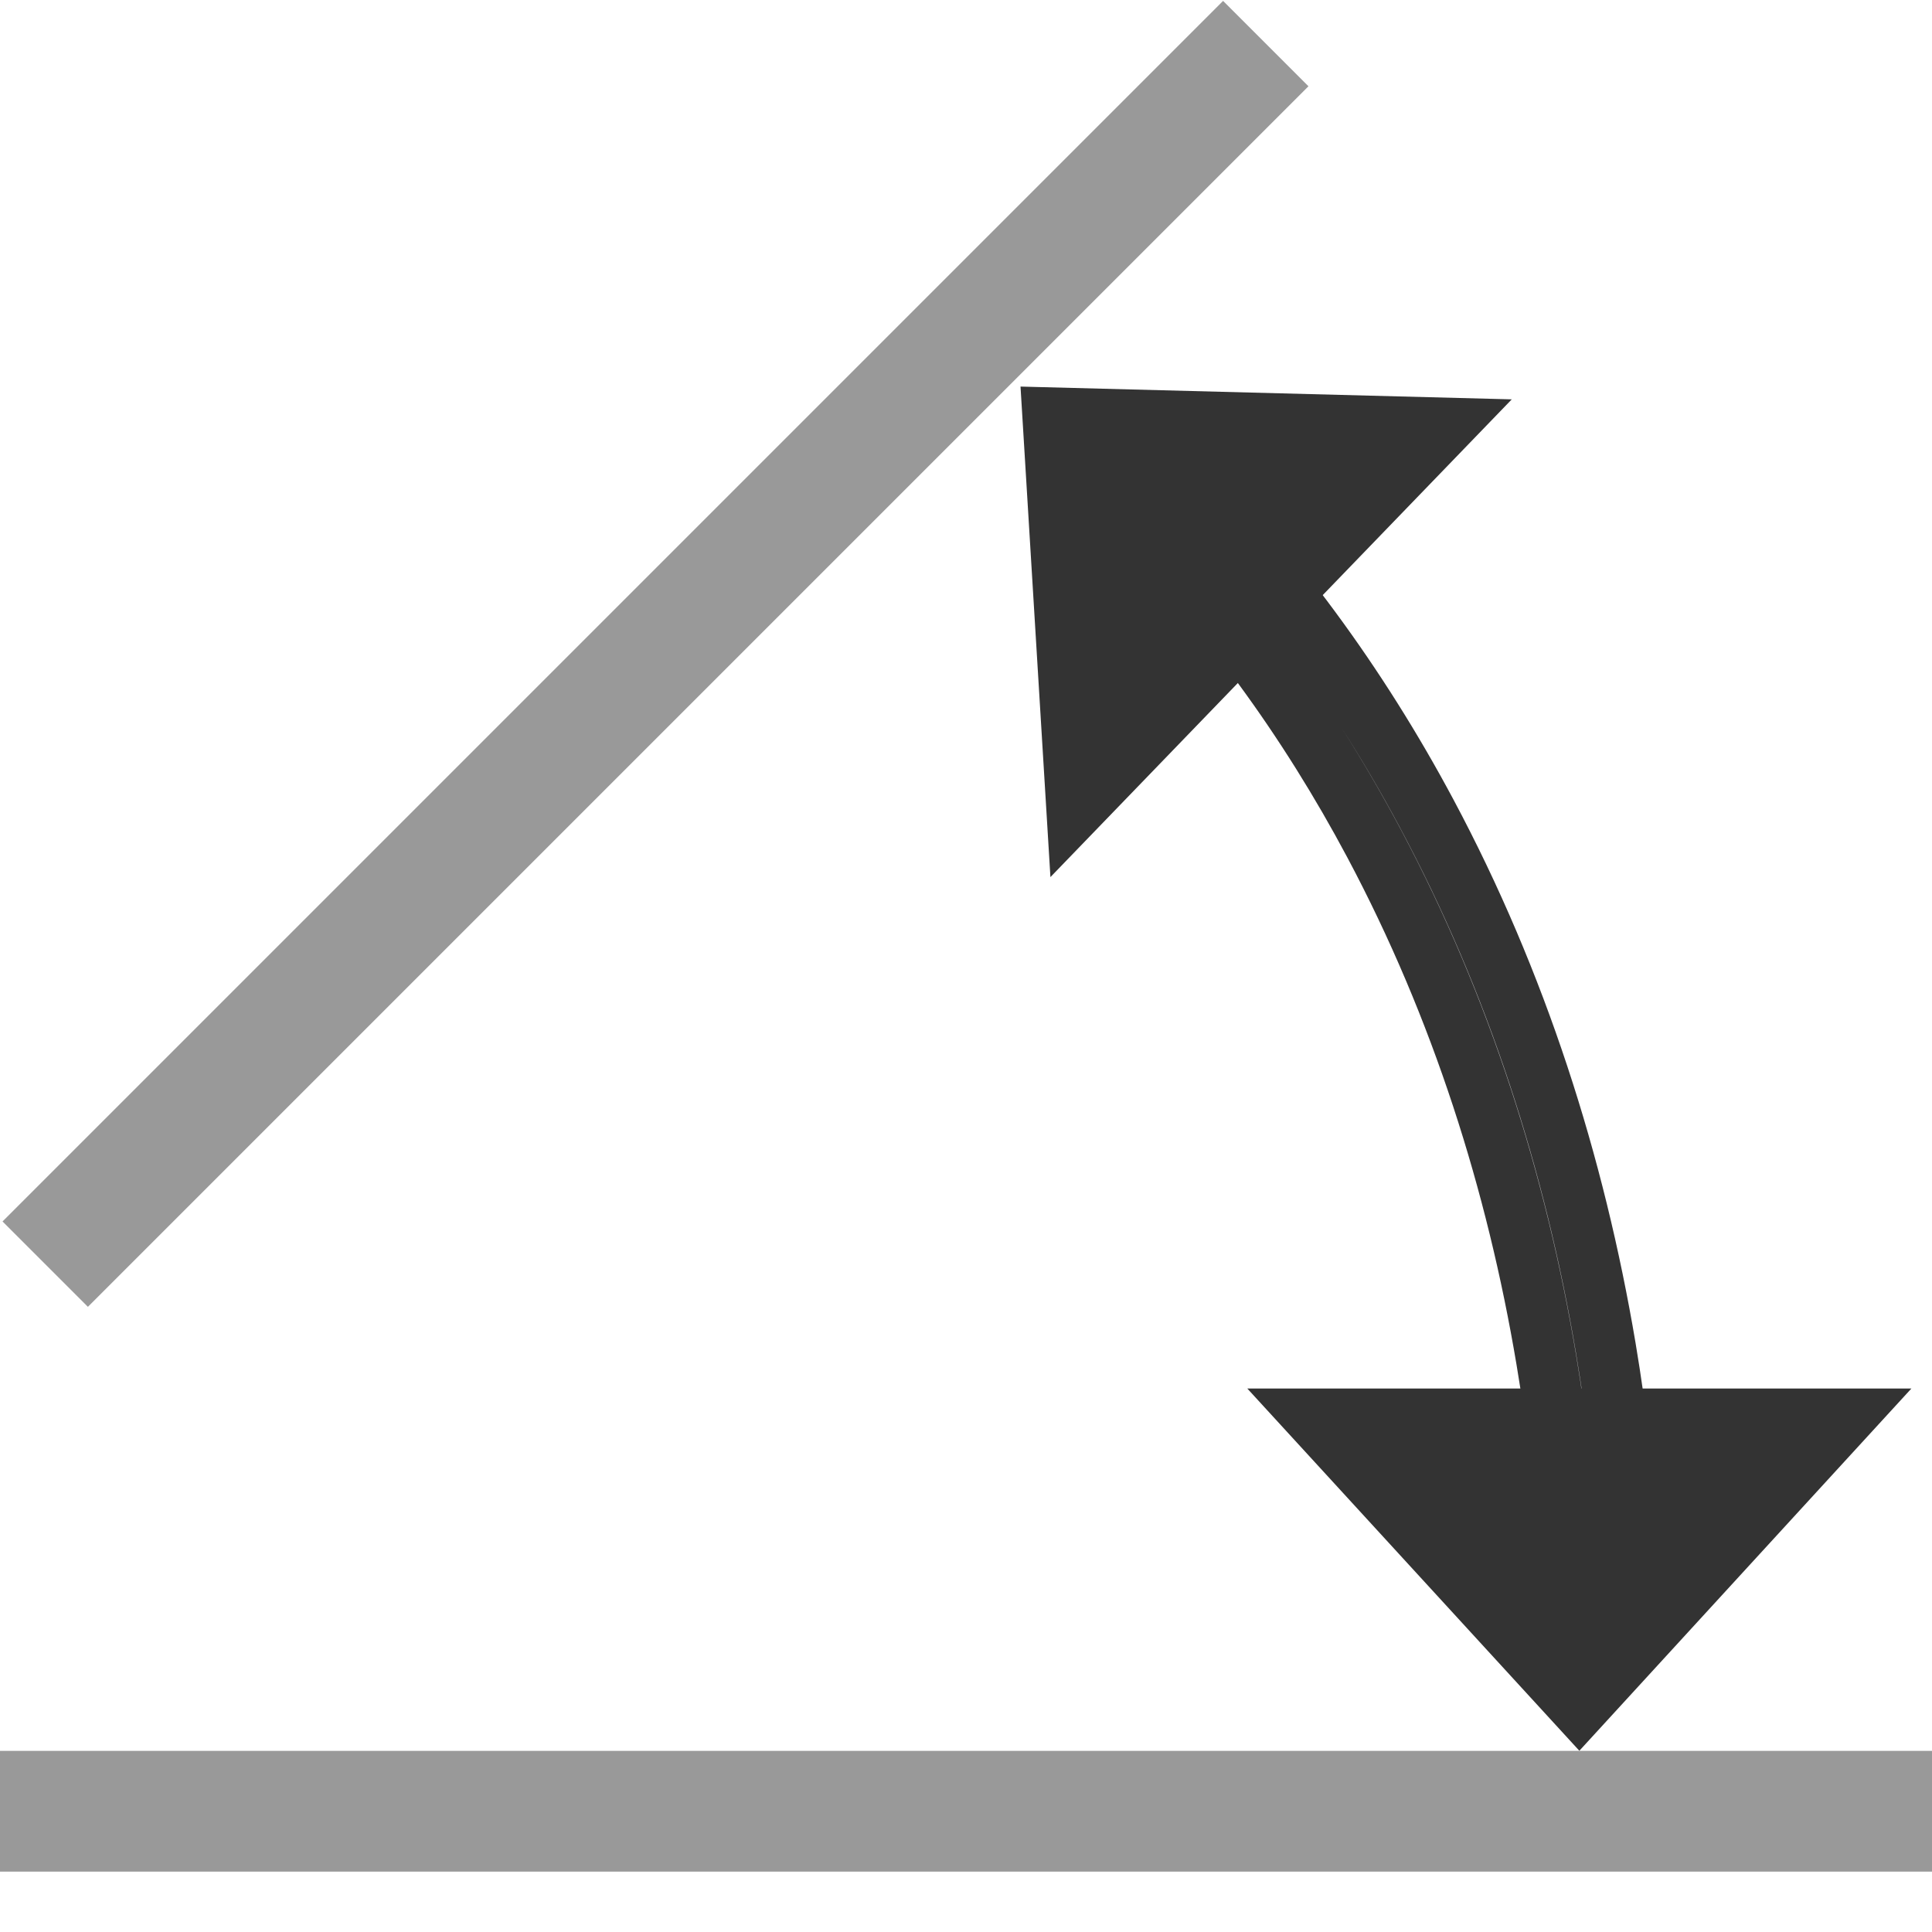 <?xml version="1.0" encoding="UTF-8" standalone="no"?>
<svg width="32px" height="32px" viewBox="0 0 32 32" version="1.1" xmlns="http://www.w3.org/2000/svg" xmlns:xlink="http://www.w3.org/1999/xlink">
    <!-- Generator: Sketch 49.3 (51167) - http://www.bohemiancoding.com/sketch -->
    <title>DimensionAngle</title>
    <desc>Created with Sketch.</desc>
    <defs></defs>
    <g stroke="none" stroke-width="1" fill="none" fill-rule="evenodd">
        <g fill-rule="nonzero">
            <rect fill="#999999" x="0" y="29" width="32" height="2"></rect>
            <rect fill="#999999" transform="translate(10.857, 10.83) rotate(-45) translate(-10.857, -10.83) " x="-3.438" y="9.83" width="28.59" height="2"></rect>
            <path d="M26.46,25.488 C26.402,24.534 26.287,23.501 26.103,22.411 C25.6,19.426 24.663,16.469 23.189,13.71 C22.889,13.148 22.569,12.6 22.228,12.066 C22.573,12.609 22.897,13.166 23.201,13.737 C24.671,16.501 25.603,19.456 26.104,22.435 C26.287,23.522 26.401,24.551 26.459,25.503 C26.486,25.932 26.499,26.303 26.502,26.62 C26.5,26.302 26.487,25.926 26.46,25.488 Z M26.5,27.12 C26.5,27.115 26.5,27.115 26.502,27.047 C26.502,27.036 26.502,27.024 26.502,27.013 C26.502,27.016 26.502,27.019 26.502,27.021 C26.501,27.085 26.501,27.085 26.5,27.12 Z M19.012,8.045 L19.003,8.045 L19.003,8.05 C19.119,8.166 19.234,8.282 19.347,8.4 L19.353,8.394 C19.241,8.276 19.127,8.16 19.012,8.045 Z M25.5,27.62 L25.5,27.12 C25.501,27.088 25.501,27.088 25.502,27.03 C25.508,26.662 25.499,26.177 25.461,25.564 C25.405,24.646 25.295,23.652 25.118,22.601 C24.634,19.722 23.734,16.868 22.318,14.206 C21.248,12.195 19.916,10.361 18.297,8.744 L17.943,8.39 L19.349,6.984 L19.702,7.335 C21.463,9.085 22.911,11.068 24.071,13.238 C25.6,16.1 26.57,19.16 27.09,22.244 C27.279,23.371 27.398,24.438 27.458,25.427 C27.499,26.093 27.509,26.627 27.502,27.039 C27.5,27.113 27.5,27.113 27.5,27.12 L27.5,27.277 L25.5,27.62 Z" fill="#333333"></path>
            <polygon fill="#333333" transform="translate(19.061, 8.487) rotate(-136) translate(-19.061, -8.487) " points="16.061 2.987 16.061 6.987 16.061 9.987 16.061 13.987 22.061 8.487"></polygon>
            <polygon fill="#333333" transform="translate(26.159, 25.998) rotate(-270) translate(-26.159, -25.998) " points="23.159 20.498 23.159 24.498 23.159 27.498 23.159 31.498 29.159 25.998"></polygon>
        </g>
    </g>
</svg>